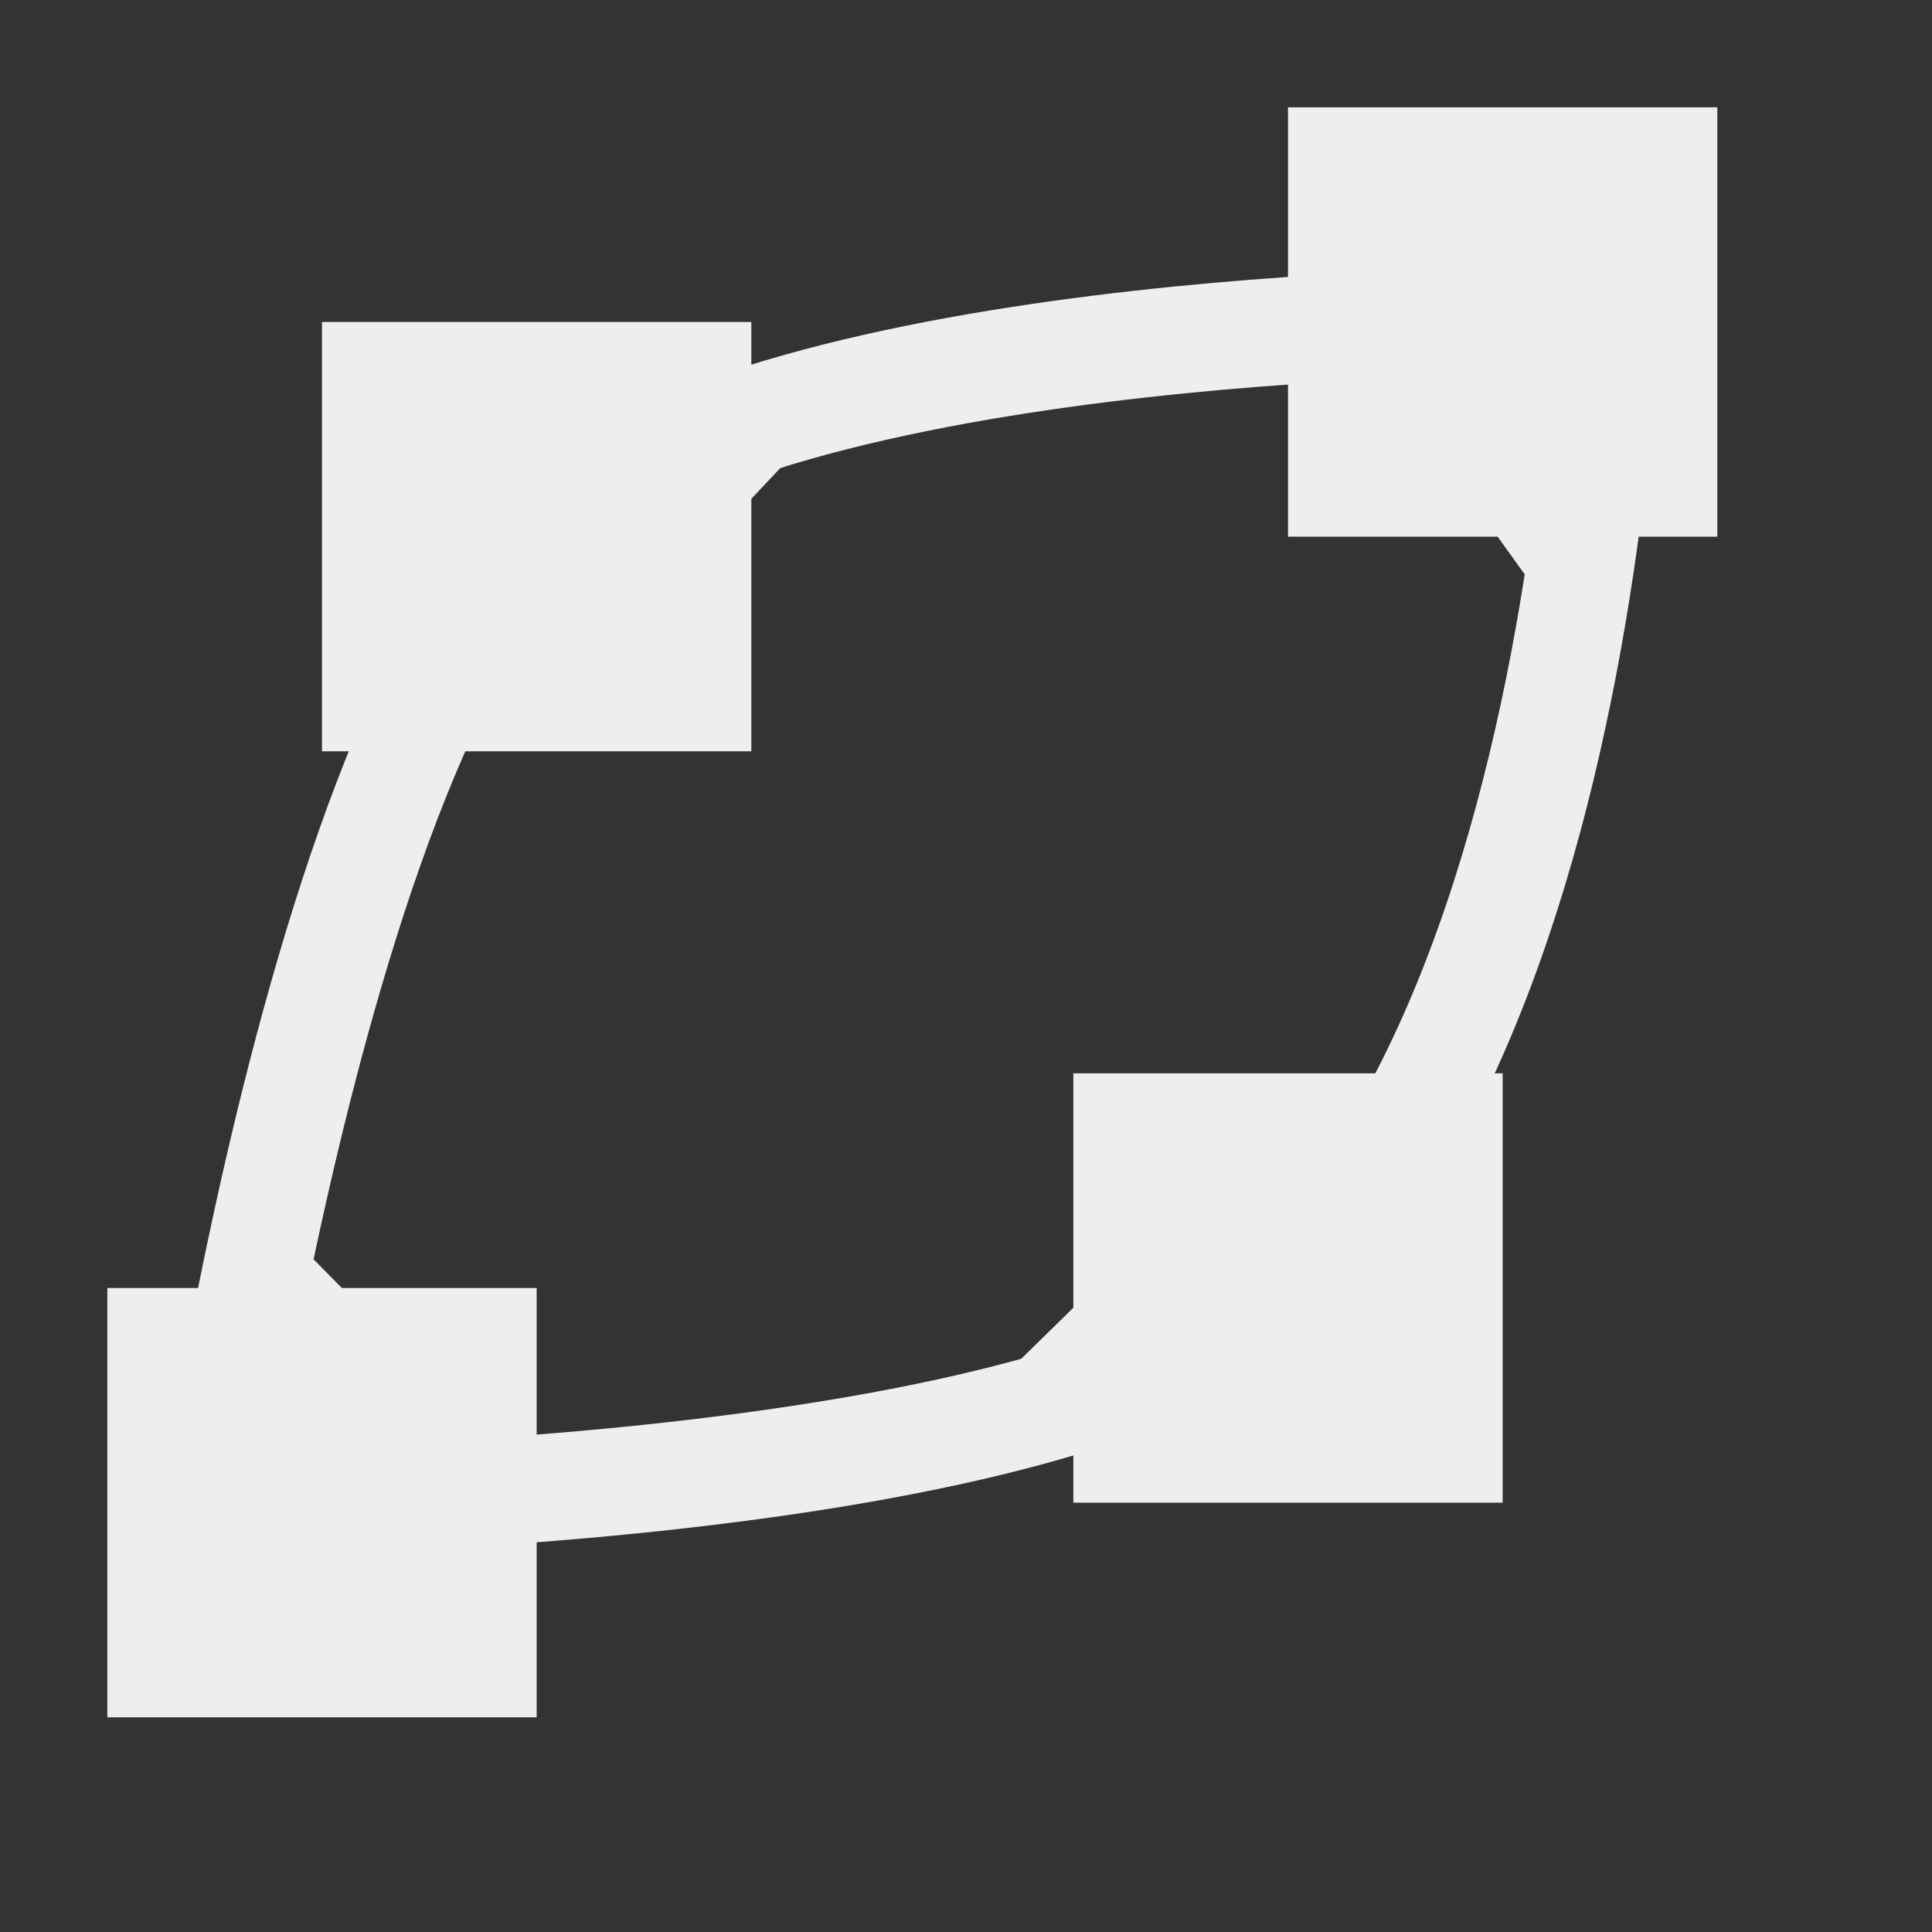 <?xml version="1.0" encoding="UTF-8" standalone="no"?>
<svg
   width="18"
   height="18"
   version="1.1"
   id="svg11"
   sodipodi:docname="draw-connector.svg"
   inkscape:version="1.1.2 (0a00cf5339, 2022-02-04)"
   xmlns:inkscape="http://www.inkscape.org/namespaces/inkscape"
   xmlns:sodipodi="http://sodipodi.sourceforge.net/DTD/sodipodi-0.dtd"
   xmlns="http://www.w3.org/2000/svg"
   xmlns:svg="http://www.w3.org/2000/svg">
  <rect width="100%" height="100%" fill="#333333" stroke="none"/>
  <sodipodi:namedview
     id="namedview13"
     pagecolor="#000000"
     bordercolor="#666666"
     borderopacity="1.0"
     inkscape:pageshadow="2"
     inkscape:pageopacity="0"
     inkscape:pagecheckerboard="0"
     showgrid="false"
     inkscape:zoom="45.944444"
     inkscape:cx="8.9891173"
     inkscape:cy="9"
     inkscape:window-width="1920"
     inkscape:window-height="1051"
     inkscape:window-x="0"
     inkscape:window-y="29"
     inkscape:window-maximized="1"
     inkscape:current-layer="g9" />
  <defs
     id="defs3">
    <style
       id="current-color-scheme"
       type="text/css">
   .ColorScheme-Text { color:#eeeeec; } .ColorScheme-Highlight { color:#367bf0; } .ColorScheme-NeutralText { color:#ffcc44; } .ColorScheme-PositiveText { color:#3db47e; } .ColorScheme-NegativeText { color:#dd4747; }
  </style>
  </defs>
  <g
     transform="translate(1,1)"
     id="g9">
    <path
       style="fill:currentColor"
       class="ColorScheme-Text"
       d="M 0,11 H 1.4 L 1.765,10.574 2.185,11 H 4 v 4 H 0 Z M 9,9 h 4 v 4 H 9 V 11.878 L 8.455,11.718 9,11.184 Z m 2,-9 h 4 V 4 H 13.803 L 13.327,4.521 12.953,4 H 11 Z M 2,2 H 6 V 3.105 L 6.607,3.003 6,3.647 V 6 H 2 Z"
       id="path5"
       sodipodi:nodetypes="cccccccccccccccccccccccccccccccc" />
    <path
       style="fill:none;stroke:currentColor"
       class="ColorScheme-Text"
       d="m 14,1 c 0,0 0,1.136 -0.196,2.689 -0.002,0.013 -0.003,0.026 -0.005,0.039 -0.004,0.03 -0.008,0.061 -0.012,0.092 C 13.486,6.111 12.758,9.242 11,11 9,13 1,13 1,13 c 0,0 0.146,-1.025 0.439,-2.402 9.022e-4,-0.004 0.002,-0.009 0.003,-0.013 0.002,-0.008 0.003,-0.016 0.005,-0.024 C 1.921,8.341 2.772,5.228 4,4 6,2 13,2 13,2"
       id="path7"
       sodipodi:nodetypes="csssscssssc" />
  </g>
</svg>
